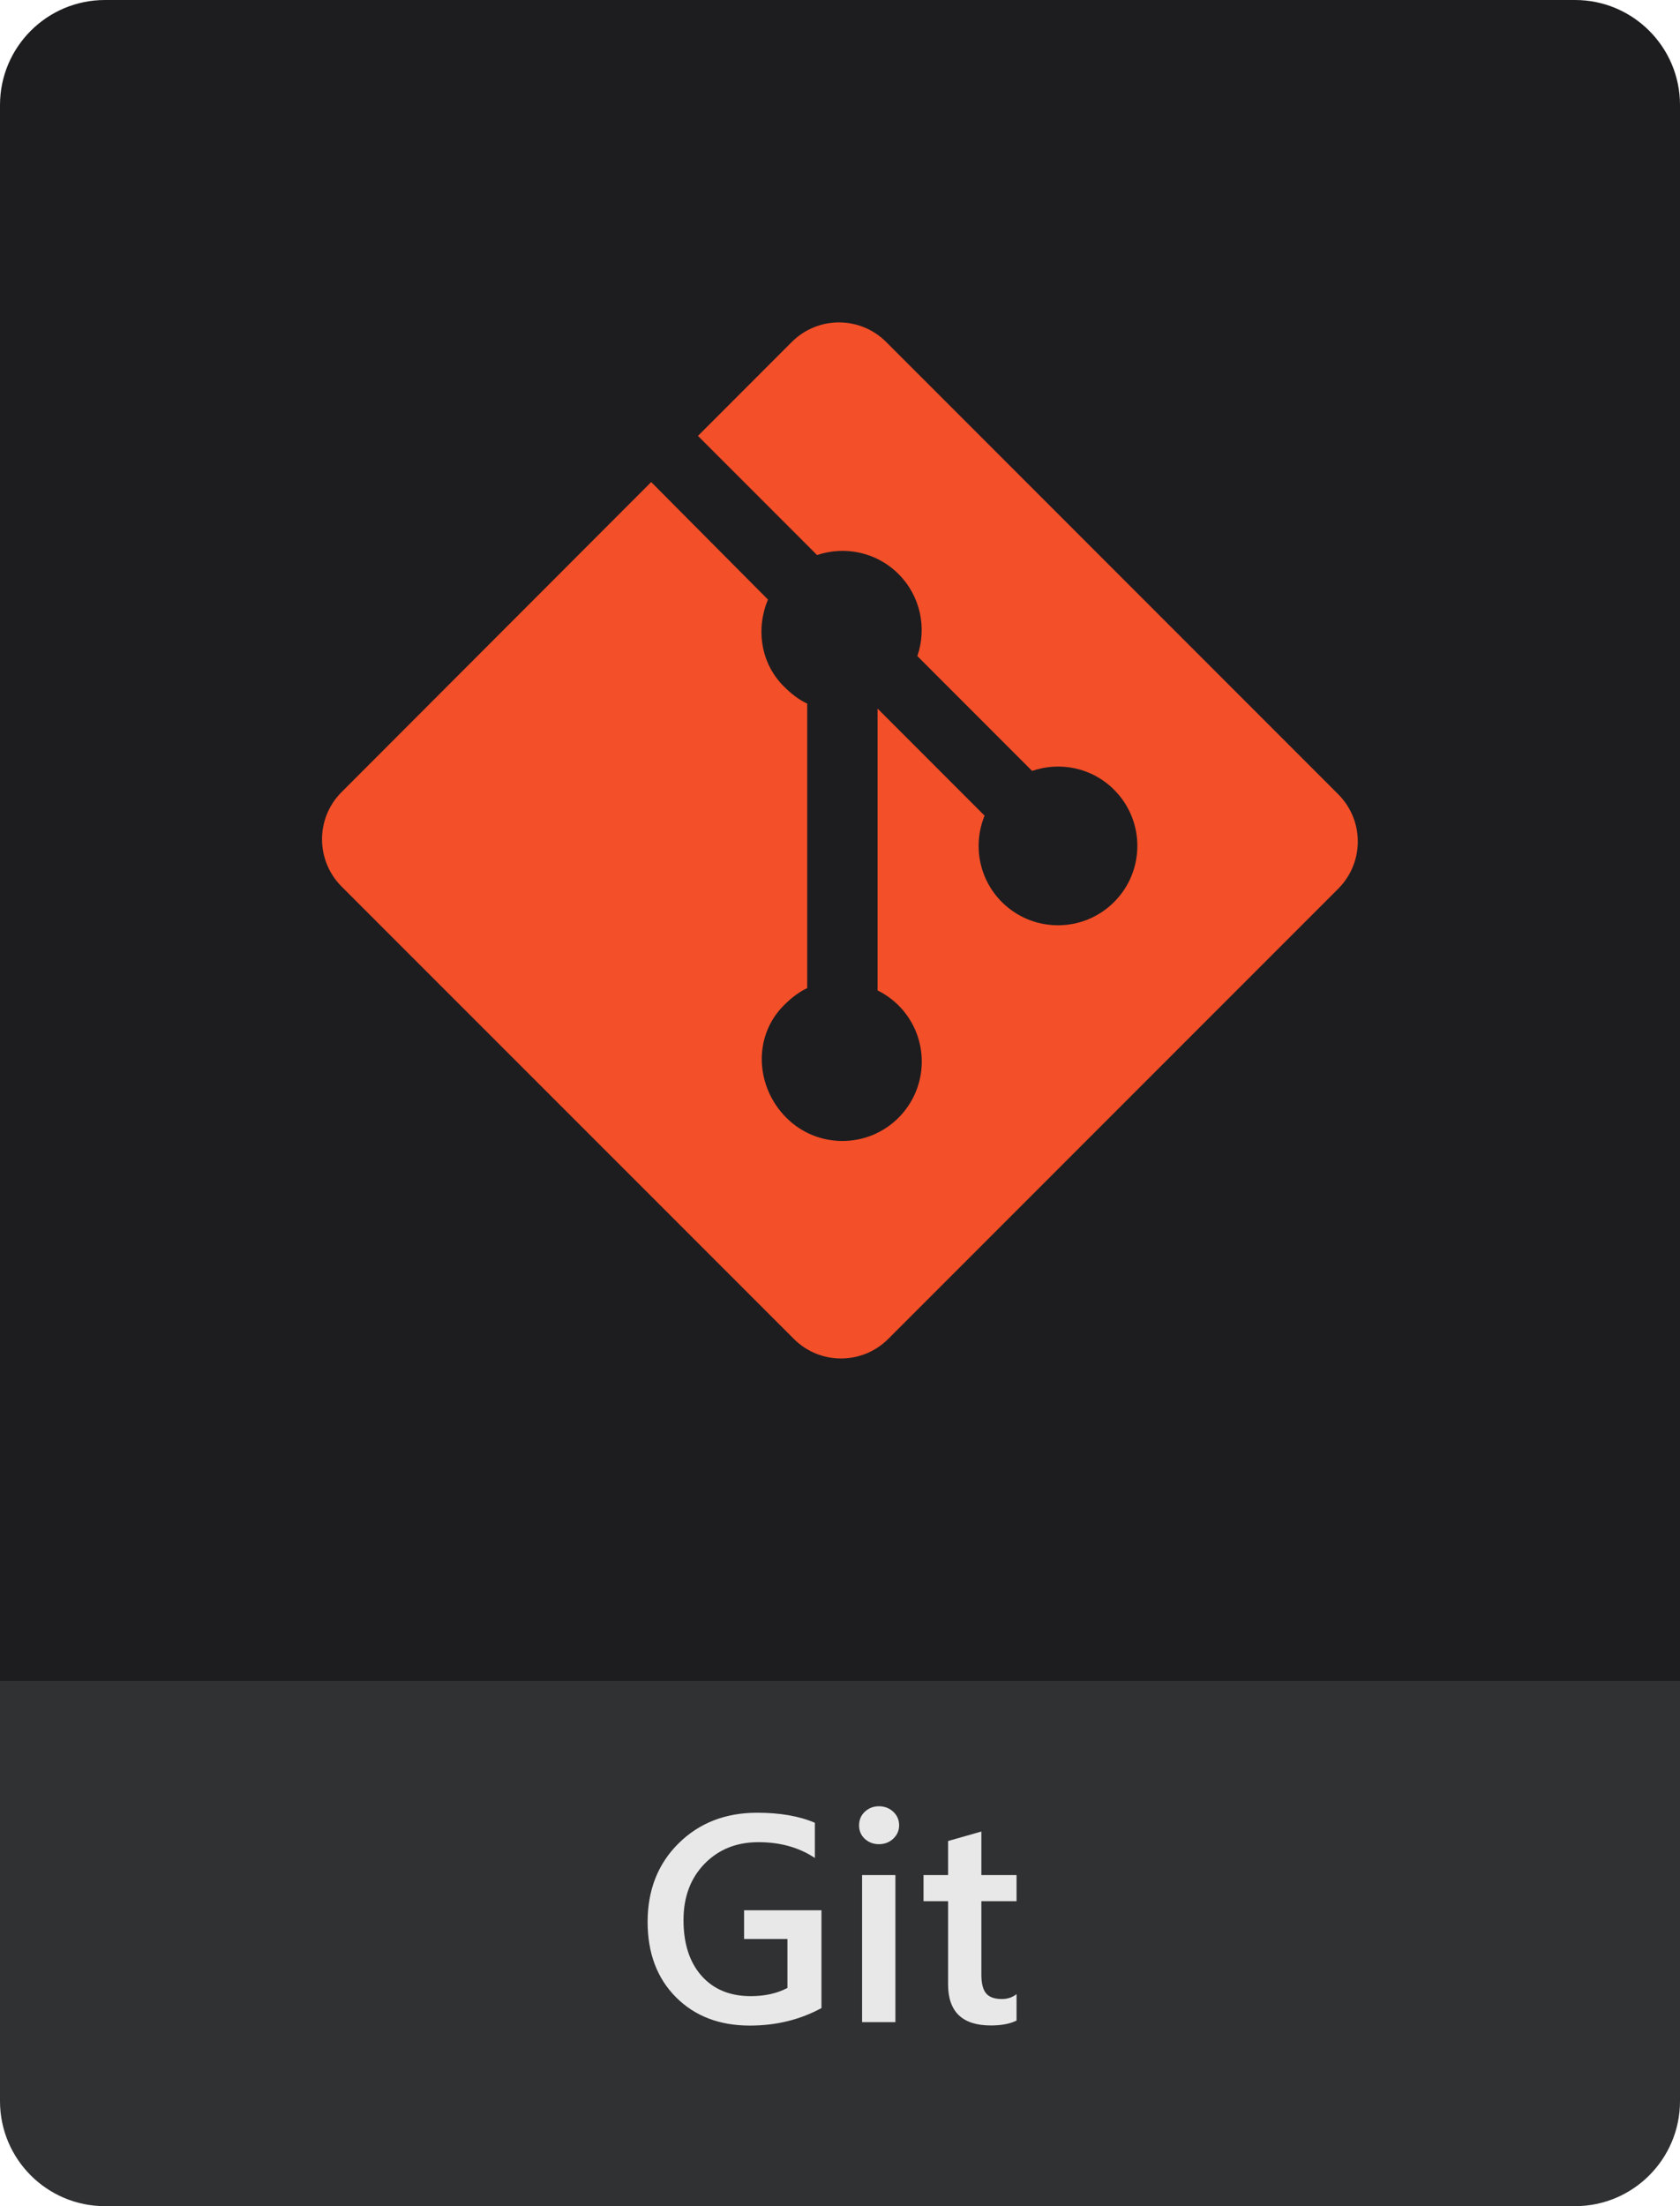 <svg width="80" height="105" viewBox="0 0 80 105" fill="none" xmlns="http://www.w3.org/2000/svg">
<path d="M0 5C0 2.239 2.239 0 5 0H75C77.761 0 80 2.239 80 5V80H0V5Z" fill="#1D1D1F"/>
<path d="M0 80H80V100C80 102.761 77.761 105 75 105H5C2.239 105 0 102.761 0 100V80Z" fill="#303133"/>
<path d="M39.117 95.572C38.096 96.127 36.959 96.405 35.706 96.405C34.257 96.405 33.083 95.954 32.185 95.052C31.288 94.15 30.839 92.956 30.839 91.47C30.839 89.952 31.329 88.708 32.309 87.737C33.293 86.762 34.542 86.275 36.055 86.275C37.144 86.275 38.06 86.434 38.803 86.753V88.428C38.051 87.927 37.155 87.676 36.116 87.676C35.073 87.676 34.216 88.02 33.546 88.708C32.88 89.396 32.548 90.287 32.548 91.381C32.548 92.507 32.835 93.393 33.409 94.04C33.983 94.683 34.763 95.004 35.747 95.004C36.422 95.004 37.005 94.874 37.497 94.614V92.283H35.433V90.916H39.117V95.572ZM41.852 87.772C41.592 87.772 41.368 87.687 41.182 87.519C40.999 87.35 40.908 87.136 40.908 86.876C40.908 86.616 40.999 86.4 41.182 86.227C41.368 86.054 41.592 85.967 41.852 85.967C42.12 85.967 42.348 86.054 42.535 86.227C42.722 86.4 42.815 86.616 42.815 86.876C42.815 87.122 42.722 87.334 42.535 87.512C42.348 87.685 42.12 87.772 41.852 87.772ZM42.638 96.241H41.052V89.241H42.638V96.241ZM48.407 96.166C48.097 96.321 47.69 96.399 47.184 96.399C45.825 96.399 45.147 95.747 45.147 94.444V90.486H43.977V89.241H45.147V87.621L46.732 87.17V89.241H48.407V90.486H46.732V93.986C46.732 94.4 46.808 94.697 46.958 94.874C47.108 95.052 47.359 95.141 47.71 95.141C47.979 95.141 48.211 95.063 48.407 94.908V96.166Z" fill="#E8E8E8"/>
<path d="M63.727 37.804L42.197 16.275C40.958 15.035 38.947 15.035 37.706 16.275L33.236 20.746L38.907 26.417C40.226 25.972 41.737 26.271 42.787 27.321C43.843 28.378 44.139 29.902 43.683 31.225L49.148 36.691C50.471 36.235 51.997 36.53 53.052 37.587C54.529 39.063 54.529 41.455 53.052 42.931C51.576 44.407 49.185 44.407 47.707 42.931C46.597 41.82 46.323 40.189 46.885 38.821L41.788 33.724L41.788 47.138C42.148 47.316 42.487 47.553 42.787 47.852C44.263 49.328 44.263 51.719 42.787 53.197C41.311 54.673 38.918 54.673 37.444 53.197C35.968 51.719 35.847 49.328 37.322 47.852C37.687 47.488 38.047 47.212 38.438 47.028V33.489C38.047 33.305 37.688 33.032 37.322 32.665C36.204 31.548 35.995 29.907 36.569 28.534L31.009 22.943L16.261 37.704C15.021 38.945 15.029 40.956 16.269 42.197L37.803 63.725C39.042 64.965 41.055 64.965 42.296 63.725L63.726 42.297C64.966 41.056 64.967 39.044 63.727 37.804V37.804Z" fill="#F34F29"/>
</svg>
